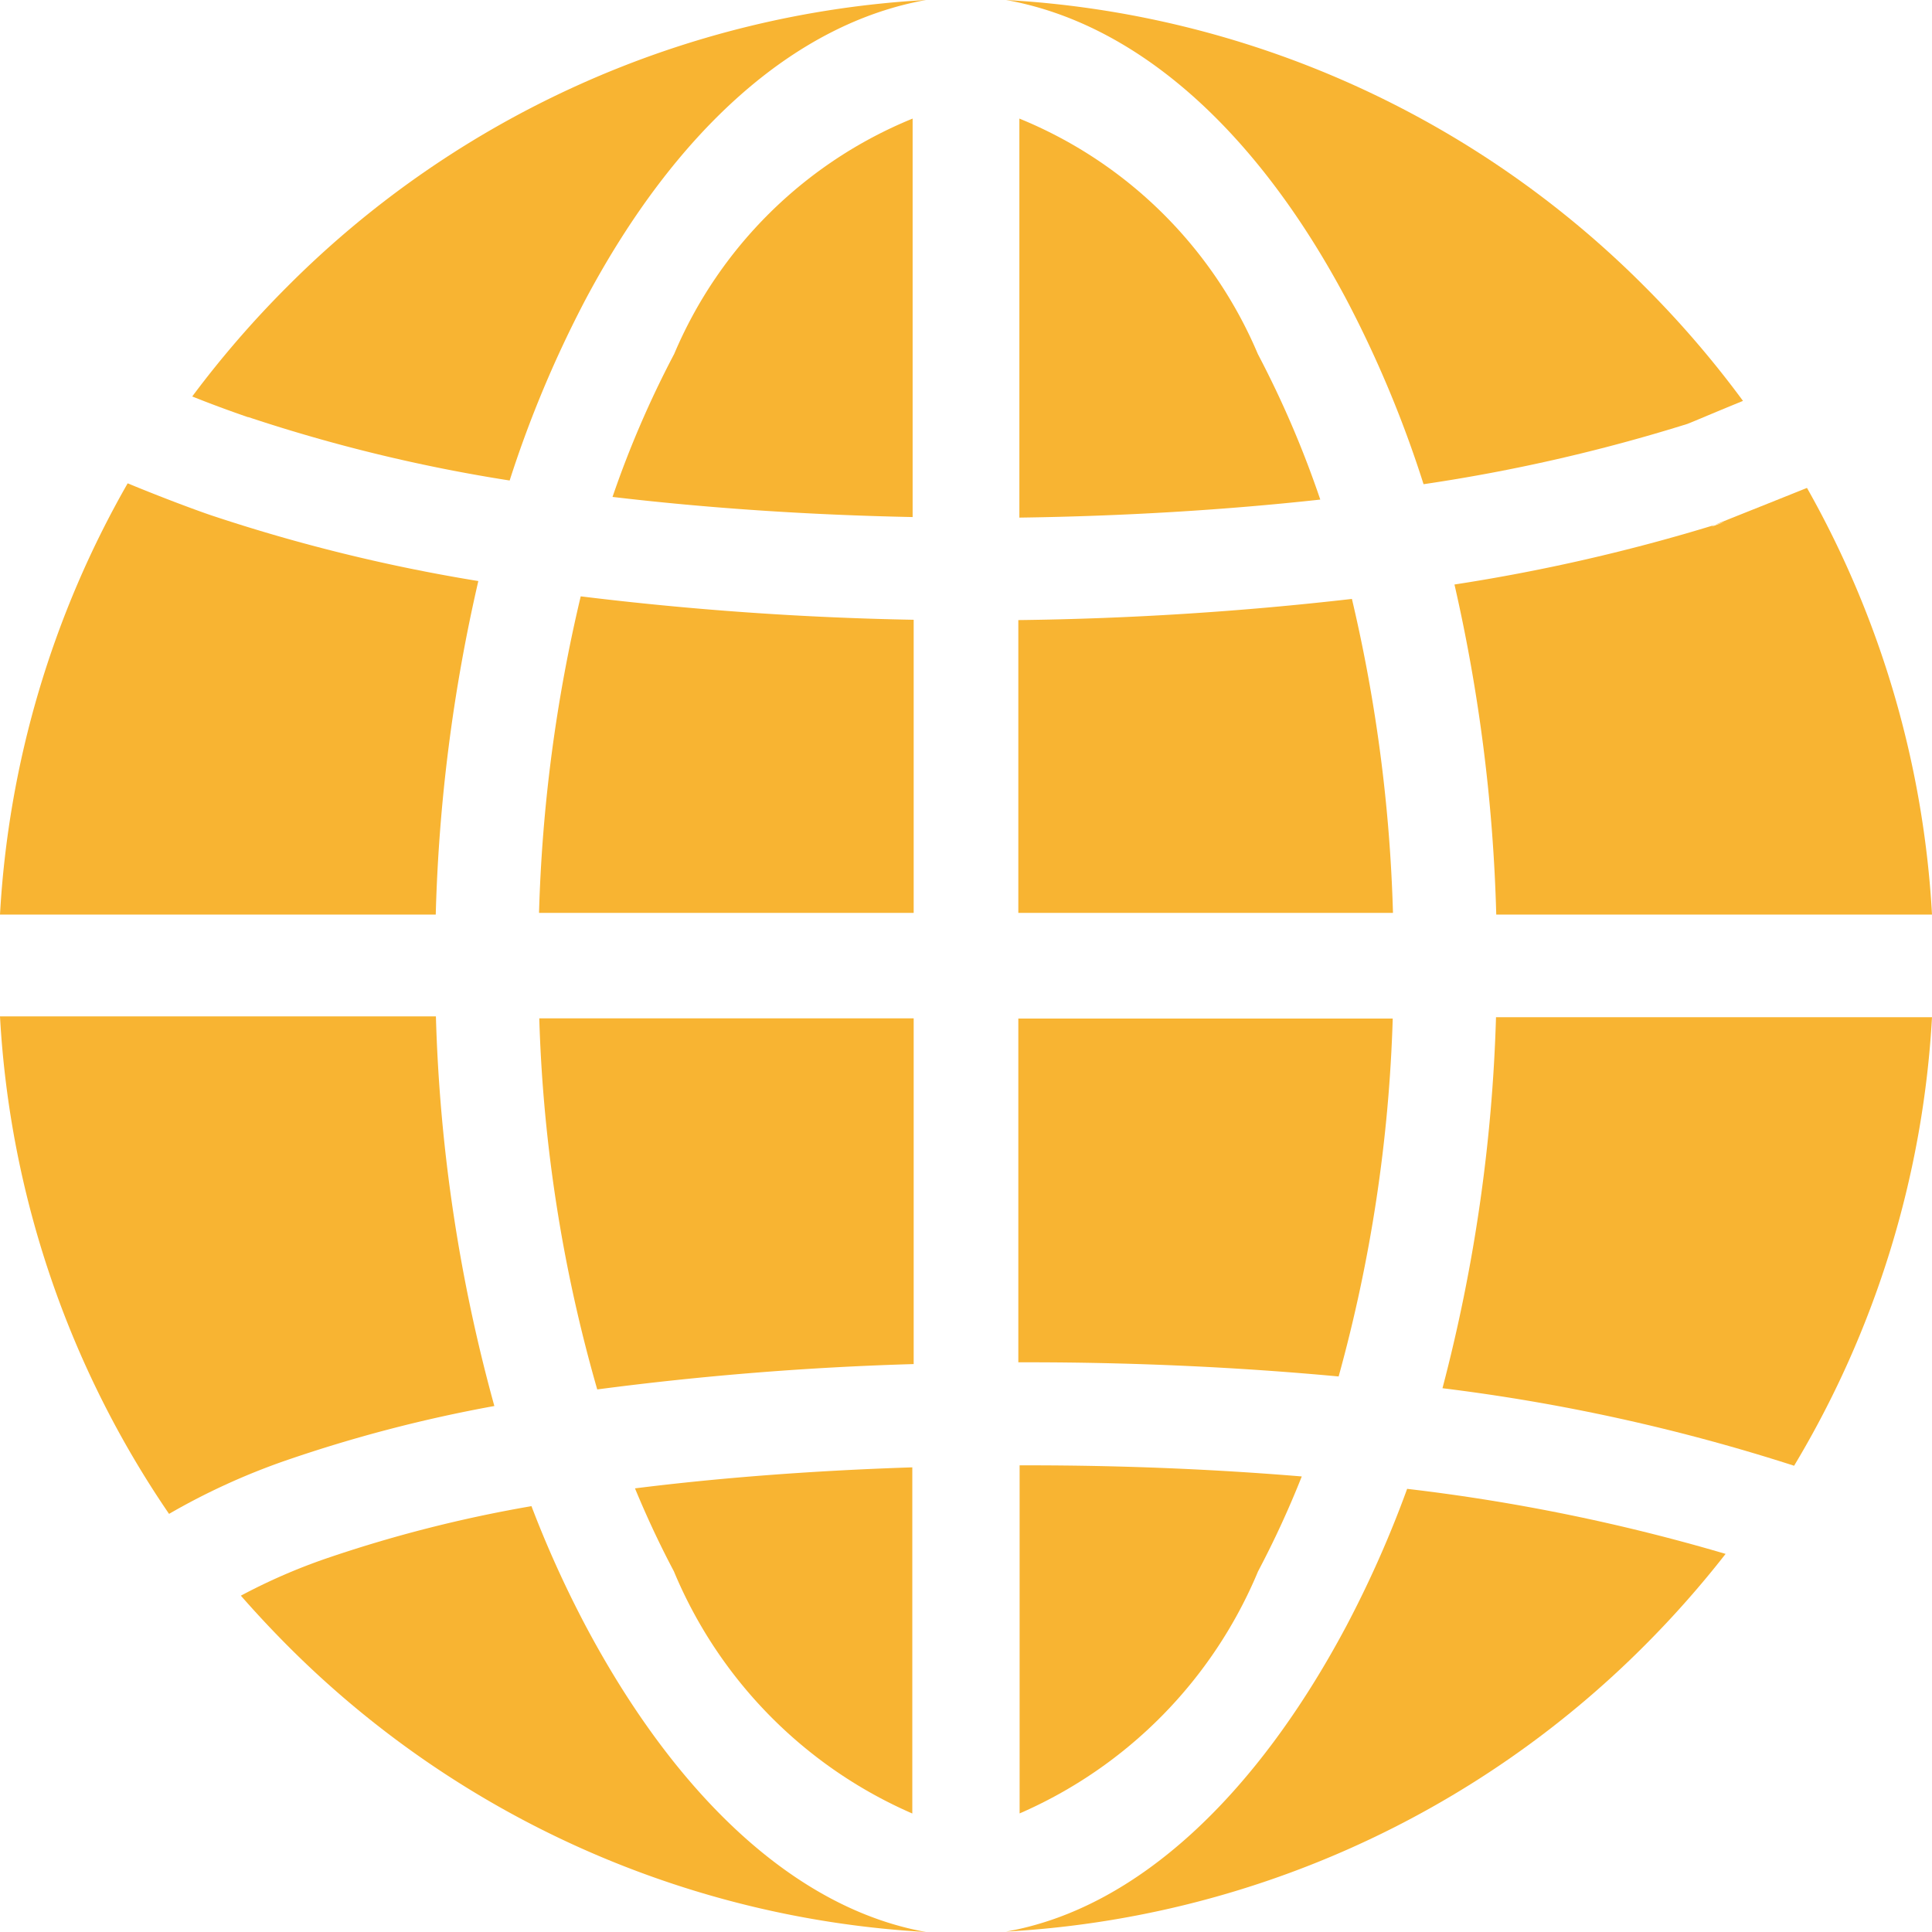 <svg xmlns="http://www.w3.org/2000/svg" width="24" height="24" viewBox="0 0 24 24"><defs><style>.a{fill:#f8b432;}</style></defs><g transform="translate(-2 -2)"><g transform="translate(2 2)"><g transform="translate(12.663 1.473)"><path class="a" d="M2.962,2.924A5.451,5.451,0,0,0,0,0V4.957c1.291-.018,2.552-.094,3.738-.224A12.517,12.517,0,0,0,2.962,2.924Z"/></g><g transform="translate(12.65 7.44)"><path class="a" d="M4.144,0A40.533,40.533,0,0,1,0,.263V3.9H4.654A19.307,19.307,0,0,0,4.144,0Z"/></g><g transform="translate(6.696 7.408)"><path class="a" d="M.518,0A19.291,19.291,0,0,0,0,3.932H4.654V.291A39.906,39.906,0,0,1,.518,0Z"/></g><g transform="translate(7.609 1.473)"><path class="a" d="M.766,2.924A12.483,12.483,0,0,0,0,4.7c1.176.139,2.433.224,3.728.25V0A5.45,5.45,0,0,0,.766,2.924Z"/></g><g transform="translate(6.699 12.65)"><path class="a" d="M0,0A18.7,18.7,0,0,0,.72,4.61a38.733,38.733,0,0,1,3.931-.315V0Z"/></g><g transform="translate(18.068 6.061)"><path class="a" d="M4.379,0C3.632.3,3.333.417,3.236.459L3.352.422c.024-.008-.254.1-.116.037A22.859,22.859,0,0,1,0,1.2,20.869,20.869,0,0,1,.519,5.3H5.932A12.144,12.144,0,0,0,4.379,0Z"/></g><g transform="translate(0 12.626)"><path class="a" d="M5.415,0H0A12.13,12.13,0,0,0,2.1,6.18a8.358,8.358,0,0,1,1.441-.66,17.58,17.58,0,0,1,2.6-.68A20.318,20.318,0,0,1,5.415,0Z"/></g><g transform="translate(0 6.004)"><path class="a" d="M2.616.395C2.475.347,2.07.2,1.586,0A12.142,12.142,0,0,0,0,5.357H5.413a20.846,20.846,0,0,1,.529-4.143A21.288,21.288,0,0,1,2.616.395Z"/></g><g transform="translate(2.388)"><path class="a" d="M1.177,3.564A12.423,12.423,0,0,0,0,4.925c.219.088.451.174.692.257l.007,0a20.136,20.136,0,0,0,3.244.787,14.1,14.1,0,0,1,.943-2.249C6.006,1.615,7.488.291,9.116,0A12.153,12.153,0,0,0,1.177,3.564Z"/></g><g transform="translate(2.992 18.71)"><path class="a" d="M4.281,1.483A13.449,13.449,0,0,1,3.61,0,16.545,16.545,0,0,0,1.034.659,7.307,7.307,0,0,0,0,1.112q.275.314.572.613A12.153,12.153,0,0,0,8.512,5.29C6.883,5,5.4,3.591,4.281,1.483Z"/></g><g transform="translate(12.497)"><path class="a" d="M7.939,3.565A12.153,12.153,0,0,0,0,0C1.628.291,3.11,1.615,4.23,3.723a14.13,14.13,0,0,1,.957,2.292,21.455,21.455,0,0,0,3.277-.749c.1-.039.266-.112.691-.286A12.41,12.41,0,0,0,7.939,3.565Z"/></g><g transform="translate(12.497 18.495)"><path class="a" d="M4.983,0A13.643,13.643,0,0,1,4.23,1.7C3.11,3.807,1.628,5.214,0,5.5A12.153,12.153,0,0,0,7.939,1.94a12.441,12.441,0,0,0,1-1.132A23.767,23.767,0,0,0,4.983,0Z"/></g><g transform="translate(7.888 18.228)"><path class="a" d="M0,.261Q.223.8.483,1.291A5.648,5.648,0,0,0,3.445,4.3V0C2.218.04,1.062.128,0,.261Z"/></g><g transform="translate(17.919 12.636)"><path class="a" d="M.665,0A20.475,20.475,0,0,1,0,4.609a23.633,23.633,0,0,1,4.368.963A12.139,12.139,0,0,0,6.081,0H.665Z"/></g><g transform="translate(12.65 12.653)"><path class="a" d="M0,0V4.27H.119c1.325,0,2.625.061,3.86.176A18.826,18.826,0,0,0,4.651,0Z"/></g><g transform="translate(12.666 18.203)"><path class="a" d="M.119,0H0V4.324A5.649,5.649,0,0,0,2.962,1.317,11.935,11.935,0,0,0,3.505.138C2.419.048,1.281,0,.119,0Z"/></g></g></g></svg>